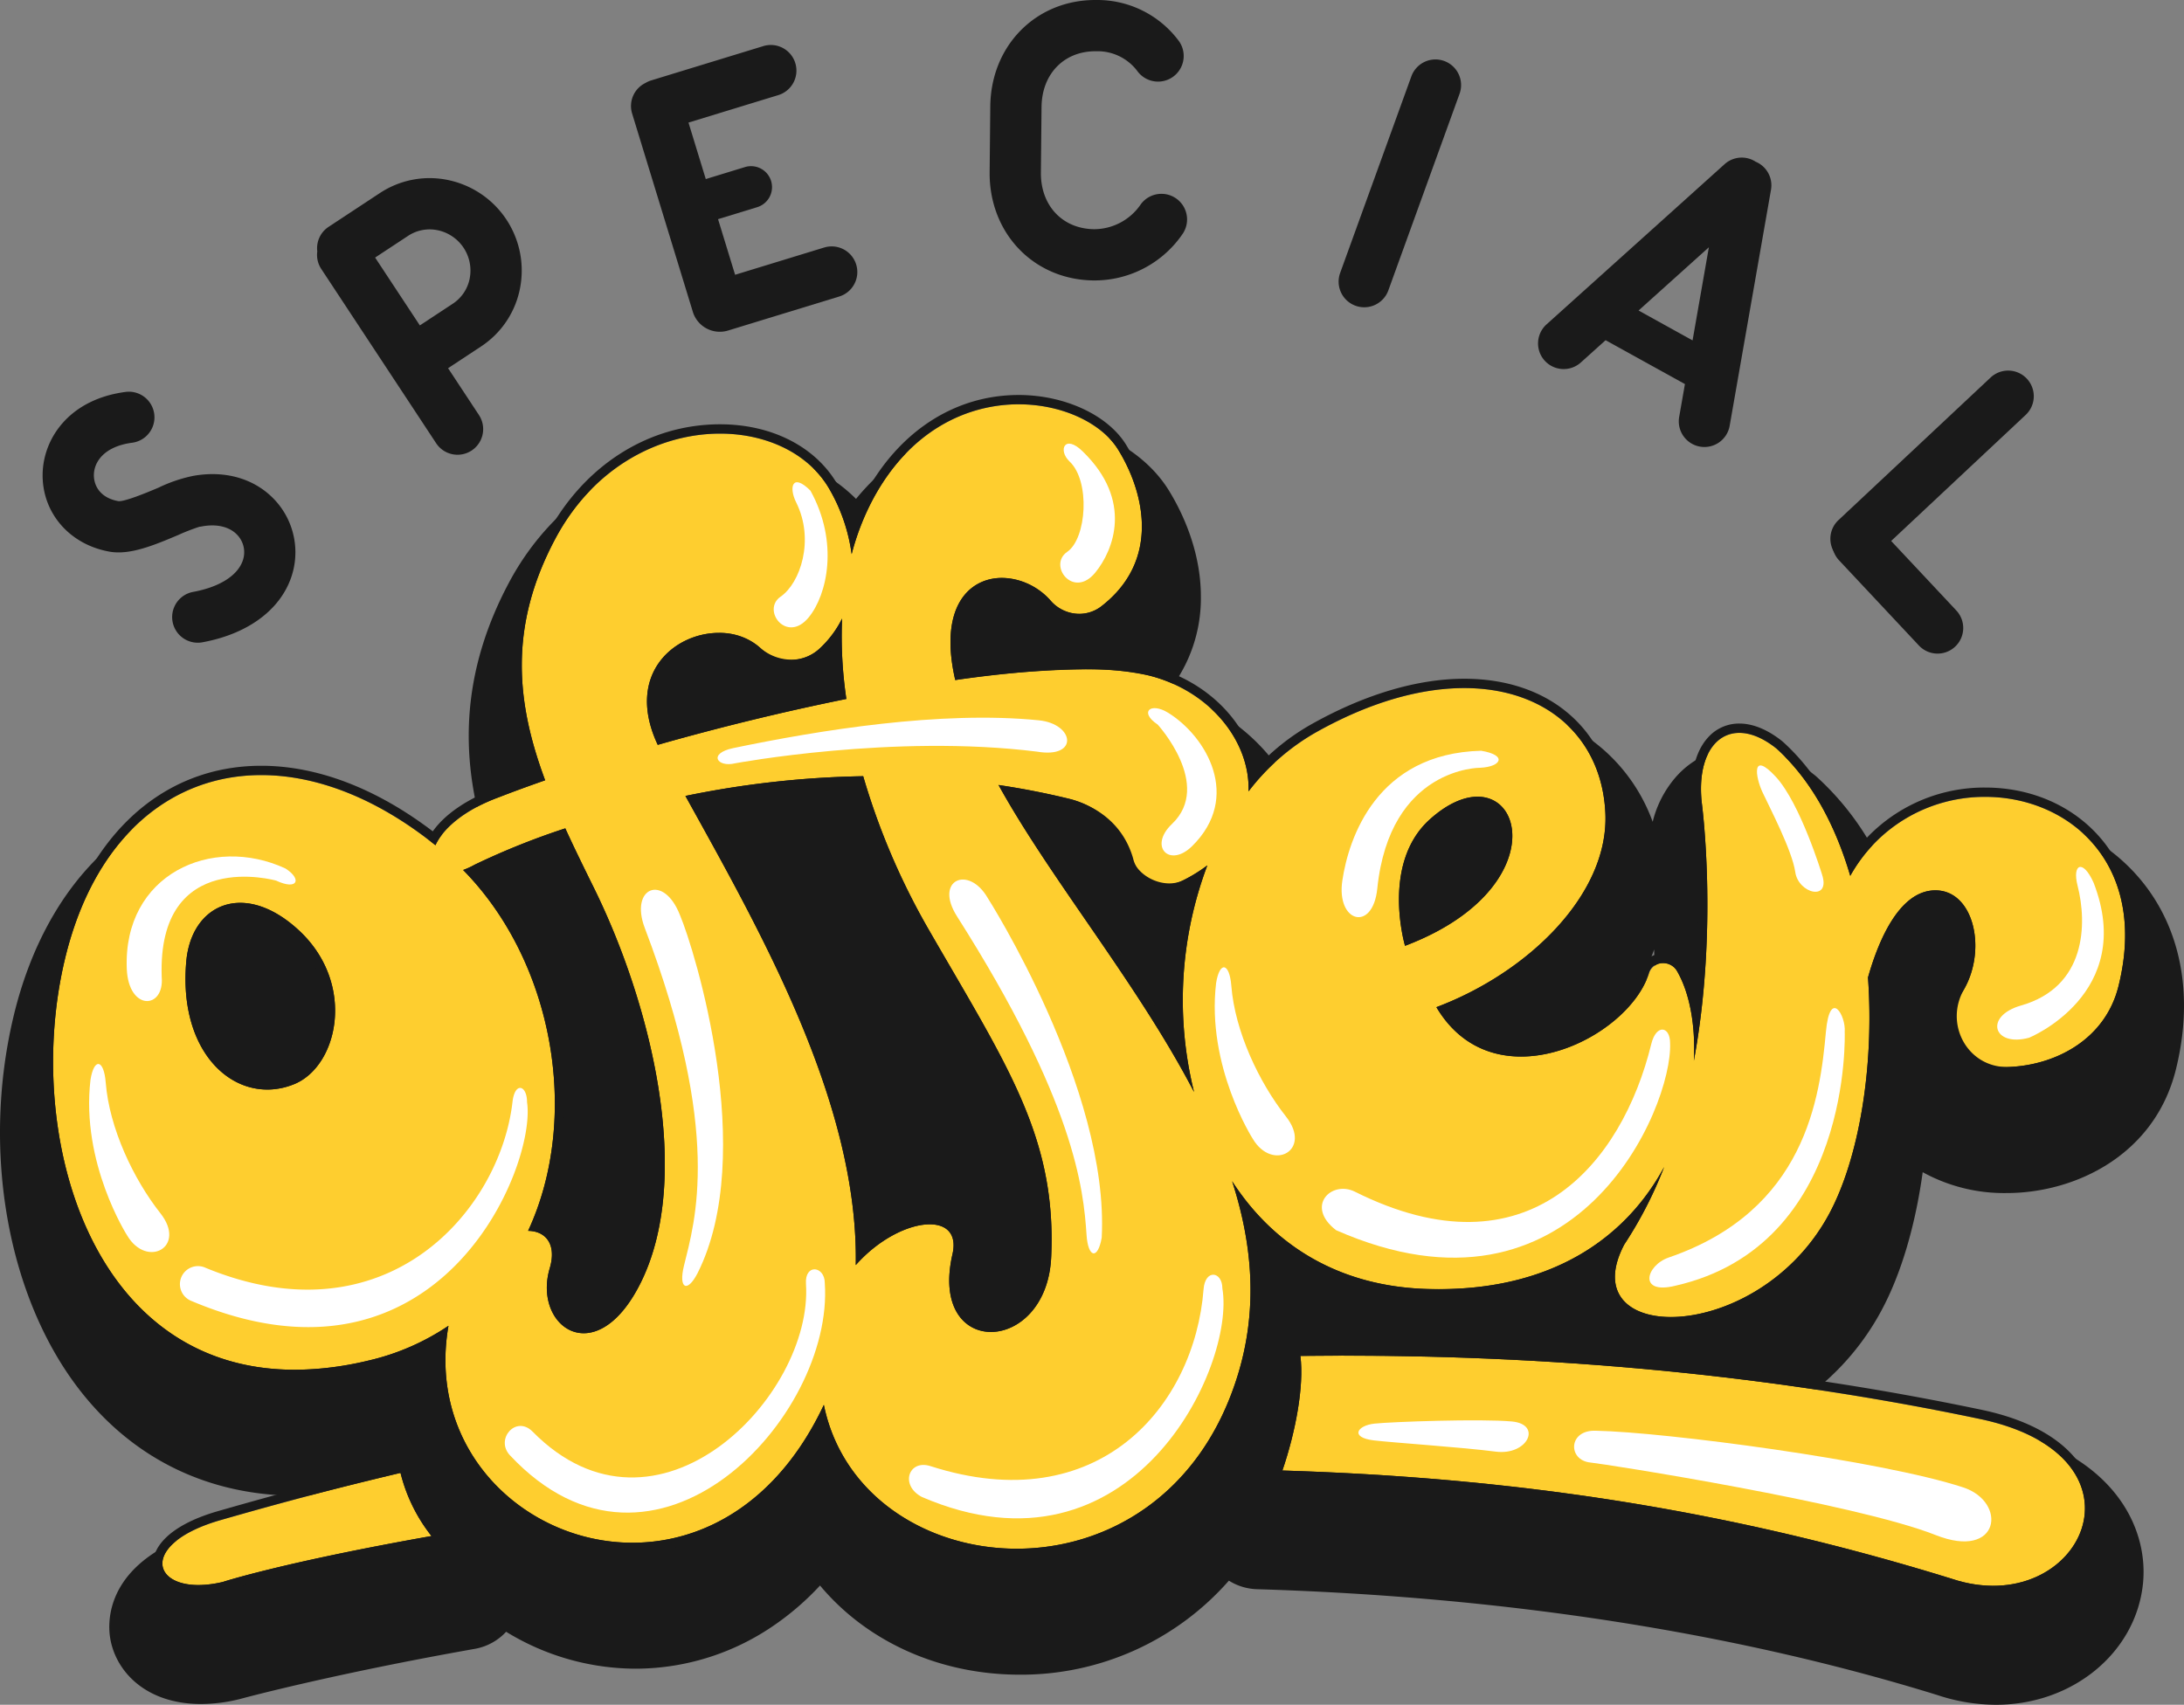 <svg height="365.914" viewBox="0 0 468.704 365.914" width="468.704" xmlns="http://www.w3.org/2000/svg"><rect x="0" y="0" width="468.704" height="365.914" fill="#808080" stroke="none"/><path d="m403.76 281.314c4.25-7.881 7.293-18.3 8.867-29.715a36.194 36.194 0 0 0 17.978 4.481c14.808 0 31.788-8.178 36.341-26.447 3.8-15.242 1.394-29.392-6.773-39.845-7.8-9.986-20-15.713-33.455-15.713a44.992 44.992 0 0 0 -25.04 7.463 59.792 59.792 0 0 0 -11.749-14.749q-.261-.235-.535-.454c-4.9-3.92-10.24-5.993-15.451-5.993a18.907 18.907 0 0 0 -14.195 6.329 22.934 22.934 0 0 0 -5.068 9.724 37.635 37.635 0 0 0 -10.249-15.214c-7.648-6.837-17.861-10.451-29.537-10.452-11.876 0-24.989 3.862-37.922 11.171q-1.671.945-3.28 2.007a41.842 41.842 0 0 0 -23.036-15.386 32.163 32.163 0 0 0 7.063-20.572c-.027-10.158-4.362-18.64-6.943-22.793-5.791-9.314-18.154-15.334-31.5-15.335-13.943 0-26.455 6.172-35.566 17.26-7-6.979-17.146-10.971-28.521-10.972-18.818 0-36.415 11.062-45.923 28.871-10.4 19.478-9.893 36.4-6.479 50.215a45.55 45.55 0 0 0 -10.243 5.435c-11.752-7.374-23.969-11.23-35.812-11.23a50.023 50.023 0 0 0 -34.225 13.22c-9.314 8.485-16.1 20.81-19.625 35.643-6.893 29.006-1.181 60.613 14.552 80.522 11.51 14.566 27.58 22.265 46.471 22.265a75.484 75.484 0 0 0 10.361-.748c-10.04 2.531-20 5.2-29.731 8-21.569 6.24-21.478 19.175-20.937 22.992 1.02 7.2 7.464 14.459 19.561 14.459a34.91 34.91 0 0 0 8.048-1c.131-.032.262-.065.392-.1.187-.051 19.356-5.26 50.32-10.744a11.994 11.994 0 0 0 6.7-3.664 53.37 53.37 0 0 0 27.767 7.926 52.4 52.4 0 0 0 29.231-8.971 58.606 58.606 0 0 0 10.366-8.881c9.884 11.845 25.377 19.138 42.878 19.138a59.325 59.325 0 0 0 44.868-20.183 11.992 11.992 0 0 0 6.008 1.833c53.424 1.635 102.559 9.28 146.049 22.725a40.085 40.085 0 0 0 12.568 2.082c16.443 0 30-11.164 31.543-25.968 1.261-12.131-6.358-28.209-31.981-33.6q-19.452-4.09-39.673-6.969a55.239 55.239 0 0 0 15.517-18.063zm-48.769-77.514c.052 1.917.081 3.976.073 6.152a15.284 15.284 0 0 0 -3.179.856 46.094 46.094 0 0 0 3.106-7.008z" fill="#1a1a1a"/><path d="m415.824 140.29a5.481 5.481 0 0 1 -4.013-1.739l-17.15-18.3a5.5 5.5 0 0 1 8.026-7.522l17.149 18.3a5.5 5.5 0 0 1 -4.012 9.261z" fill="#1a1a1a"/><path d="m176.939 53.107-19.181 5.871-3.658-11.938 8.339-2.553a4.5 4.5 0 1 0 -2.634-8.605l-8.339 2.552-3.71-12.122 19.181-5.87a5.5 5.5 0 1 0 -3.218-10.517l-23.981 7.339a5.44 5.44 0 0 0 -1.216.547 5.494 5.494 0 0 0 -2.865 6.553l13.052 42.636a6.059 6.059 0 0 0 7.468 3.969l23.98-7.34a5.5 5.5 0 0 0 -3.218-10.518z" fill="#1a1a1a"/><path d="m309.934 13.089a5.5 5.5 0 0 0 -7.044 3.3l-15.264 42.143a5.5 5.5 0 1 0 10.342 3.746l15.263-42.145a5.5 5.5 0 0 0 -3.297-7.044z" fill="#1a1a1a"/><path d="m434.977 81.283a5.5 5.5 0 0 0 -7.774-.252l-32.703 30.653a5.5 5.5 0 0 0 7.522 8.025l32.706-30.652a5.5 5.5 0 0 0 .249-7.774z" fill="#1a1a1a"/><path d="m96.271 38.666a19.349 19.349 0 0 0 -14.755 2.779l-11.011 7.255a5.483 5.483 0 0 0 -2.411 5.266 5.451 5.451 0 0 0 .837 3.739l24.669 37.429a5.5 5.5 0 1 0 9.185-6.053l-6.625-10.05 7.06-4.654a19.33 19.33 0 0 0 8.372-12.462 19.841 19.841 0 0 0 -15.321-23.249zm4.533 21.1a8.412 8.412 0 0 1 -3.637 5.427l-7.061 4.654-9.6-14.562 7.064-4.655a8.415 8.415 0 0 1 6.422-1.2 8.841 8.841 0 0 1 6.808 10.335z" fill="#1a1a1a"/><path d="m41.442 102.147a31.93 31.93 0 0 0 -7.46 2.542c-2.3.971-7.11 2.98-8.538 2.884-3.988-.693-5.35-3.4-5.295-5.7.068-2.822 2.3-6.107 8.349-6.863a5.5 5.5 0 0 0 -1.363-10.91c-12.169 1.52-17.8 9.892-17.983 17.516-.2 8.38 5.724 15.287 14.408 16.8 4.389.767 9.632-1.447 14.7-3.587a44.777 44.777 0 0 1 4.528-1.761 4.952 4.952 0 0 0 .5-.071c3.326-.629 6.171.1 7.808 2.012a5.388 5.388 0 0 1 .986 5.363c-1.135 3.208-5.008 5.64-10.626 6.672a5.5 5.5 0 0 0 .987 10.91 5.406 5.406 0 0 0 1-.092c9.6-1.761 16.526-6.8 19.01-13.82a16.484 16.484 0 0 0 -3.007-16.2c-4.232-4.932-10.78-7-18.004-5.695z" fill="#1a1a1a"/><path d="m252.288 42.515a5.5 5.5 0 0 0 -7.621 1.554 12.126 12.126 0 0 1 -9.847 5.125c-6.8-.067-11.5-5.067-11.435-12.158l.139-14.106c.076-7.043 4.805-11.93 11.536-11.93h.138a10.679 10.679 0 0 1 8.887 4.256 5.5 5.5 0 1 0 8.889-6.481 21.8 21.8 0 0 0 -17.666-8.775h-.249c-12.735 0-22.4 9.769-22.535 22.82l-.139 14.107c-.13 13.136 9.469 23.139 22.327 23.267h.2a22.882 22.882 0 0 0 18.934-10.059 5.5 5.5 0 0 0 -1.558-7.62z" fill="#1a1a1a"/><path d="m376.786 34.714a5.487 5.487 0 0 0 -6.656.51l-38.23 34.404a5.5 5.5 0 0 0 7.357 8.178l5.319-4.786 17.024 9.419-1.236 7.055a5.5 5.5 0 1 0 10.836 1.9l8.87-50.664a5.5 5.5 0 0 0 -3.284-6.016zm-13.548 38.348-11.588-6.411 15.088-13.577z" fill="#1a1a1a"/><path d="m397.082 187.989c-3.188-10.861-8.33-20.552-15.846-27.325-9.569-7.66-17.38-1.547-16.04 11.475 0 0 3.653 26.8-1.681 55.537.405-7.749-.957-14.713-3.638-19.3a3.317 3.317 0 0 0 -6.054.694c-4.593 14-33.2 27.928-45.558 7.108 19.68-7.4 37.025-24.214 36.264-41.6-1.077-24.575-27.965-36.687-62.311-17.275a47.983 47.983 0 0 0 -14.268 12.555c.35-10.692-8.158-21.509-21.28-24.847-8.79-2.236-23.952-1.561-41.666.952-5.49-23.836 12.565-26.016 20.467-17.047a7.936 7.936 0 0 0 10.8 1.286c12.973-9.965 9.235-24.771 3.651-33.754-7.45-11.984-37.686-17.2-52.619 10.77a53.721 53.721 0 0 0 -4.532 11.719 38.015 38.015 0 0 0 -4.8-14c-9.989-17.259-43.847-17.315-58.779 10.654-10.189 19.085-8.312 35.492-2.2 51.886-3.487 1.216-6.84 2.439-9.983 3.662-7.764 2.865-12.041 6.935-13.56 10.281-33.755-27.064-69.692-16.911-79.549 24.58-9.815 41.3 8.655 99.584 65.321 86a51.308 51.308 0 0 0 17.026-7.433c-7.735 44.633 55.853 69.551 80.563 16.97 7.956 39.052 72.727 45.35 88.76-6.157 4.448-14.289 3.248-28.257-1.143-41.846 8.55 13.275 22.375 22.564 41.872 23.135 27.04.791 42.9-11.451 50.843-26.185a87.7 87.7 0 0 1 -8.559 16.637c-11.361 21.657 28.656 21.827 43.956-6.542 6.353-11.781 9.733-31.372 8.353-50.776 2.073-7.357 6.524-18.617 14.378-18.7 8.292-.087 11.18 12.584 6.217 21.263-4.348 7.606.951 17.014 9.7 16.648 10.037-.421 20.611-5.927 23.452-17.323 10.575-42.409-40.584-53.891-57.557-23.702zm-333.925 44.7c-11.921 4.891-25-5.845-23.179-26.333 1.095-12.325 12.412-17.437 24.036-6.79 12.512 11.465 8.591 29.251-.857 33.127zm74.206 42.914c-9.56 18.885-23.069 9.09-19.384-3.383 1.532-5.182-.89-7.99-4.643-8.033 11.231-24.187 5.664-57.528-13.944-77.45a16.751 16.751 0 0 0 2.481-1.137 158.237 158.237 0 0 1 19.443-7.8c1.931 4.227 4.029 8.489 6.169 12.832 12.245 24.856 21.462 62.092 9.878 84.975zm25.844-136.489a9.286 9.286 0 0 0 12.733.054 22.154 22.154 0 0 0 4.775-6.4 91.405 91.405 0 0 0 .919 17.252c-13.45 2.717-27.366 6.119-40.475 9.853-9.478-20.173 12.649-29.473 22.048-20.755zm62.386 130.7c-.963 21.145-26.353 21.93-21.185-.61 2.211-9.643-11.556-8.059-20.754 2.331.61-34.69-20.292-71.328-36.559-100.693a204.881 204.881 0 0 1 38.152-4.235 149.985 149.985 0 0 0 13.778 32.43c17.075 29.647 27.745 44.953 26.568 70.78zm30.662-35.42c-12.148-23.342-30.63-45.414-41.961-65.9 5.092.756 10.252 1.755 15.457 3.036a18.664 18.664 0 0 1 13.266 12.813c1.366 4.072 7.046 6.526 10.89 4.612a32.668 32.668 0 0 0 5.2-3.213 81.943 81.943 0 0 0 -2.852 48.658zm45.277-31.385s-5.245-17.671 5.35-27.165c18.509-16.58 30.223 13.683-5.35 27.168z" fill="#fece2f"/><path d="m424.858 304.559c-48.829-10.266-98.037-14.118-145.787-13.522.828 6.5-1.047 16.4-3.862 24.6 48.337 1.48 94.153 7.916 143.651 23.233 27.524 9.18 44.746-26.17 5.998-34.311z" fill="#fece2f"/><path d="m85.953 316.139c-14.561 3.463-25.33 6.321-38.7 10.159-18.8 5.44-14.268 16.783.581 13.247 0 0 12.788-4.183 44.772-9.848a35.521 35.521 0 0 1 -6.653-13.558z" fill="#fece2f"/><path d="m288.556 290.978c44.766 0 90.7 3.994 136.3 13.581 34.352 7.221 24.714 35.82 2.906 35.82a28.11 28.11 0 0 1 -8.9-1.51c-49.5-15.317-95.314-21.753-143.651-23.233 2.815-8.2 4.69-18.094 3.862-24.6q4.736-.058 9.485-.059m0-2c-3.147 0-6.346.02-9.51.059a2 2 0 0 0 -1.959 2.252c.717 5.634-.763 14.936-3.769 23.7a2 2 0 0 0 1.83 2.648c51.734 1.584 97.211 8.938 143.12 23.144a30.07 30.07 0 0 0 9.5 1.6c11.305 0 20.589-7.309 21.6-17 .871-8.379-5-18.762-24.091-22.775-43-9.04-89-13.624-136.714-13.624z" fill="#1a1a1a"/><path d="m85.953 316.139a35.521 35.521 0 0 0 6.653 13.561c-31.984 5.665-44.772 9.848-44.772 9.848a22.918 22.918 0 0 1 -5.268.67c-10.368 0-11.658-9.188 4.687-13.917 13.37-3.838 24.139-6.7 38.7-10.159m0-2a2 2 0 0 0 -.464.055c-13.919 3.303-24.789 6.161-38.789 10.178-10.974 3.175-14.321 8.269-13.8 11.977.505 3.562 4.3 5.863 9.66 5.863a24.907 24.907 0 0 0 5.731-.725c.053-.012.106-.027.158-.044.127-.041 13.085-4.216 44.5-9.78a2 2 0 0 0 1.226-3.2 33.722 33.722 0 0 1 -6.291-12.823 2 2 0 0 0 -1.936-1.5z" fill="#1a1a1a"/><path d="m218.618 86.782c9.472 0 17.848 4.106 21.308 9.671 5.578 8.974 9.314 23.756-3.608 33.721a7.558 7.558 0 0 1 -4.648 1.584 8.355 8.355 0 0 1 -6.22-2.861 14.237 14.237 0 0 0 -10.428-4.846c-7.125 0-13.609 6.327-10.018 21.917a203.751 203.751 0 0 1 27.663-2.308 58.987 58.987 0 0 1 14 1.356c13.122 3.338 21.63 14.155 21.28 24.847a48 48 0 0 1 14.268-12.555c11.8-6.67 22.72-9.618 32.016-9.618 17.757 0 29.588 10.763 30.294 26.893.762 17.385-16.583 34.2-36.263 41.6 4.531 7.634 11.244 10.6 18.16 10.6 12.106 0 24.828-9.079 27.511-18.062a2.889 2.889 0 0 1 2.905-1.994 3.5 3.5 0 0 1 3.041 1.667c2.677 4.583 4.037 11.544 3.633 19.288 5.334-28.74 1.681-55.537 1.681-55.537-.937-9.108 2.6-14.836 8.088-14.836 2.358 0 5.076 1.058 7.952 3.361 7.516 6.773 12.658 16.464 15.846 27.325a32.9 32.9 0 0 1 28.977-16.953c18.014 0 35.128 14.4 28.585 40.656-2.959 11.87-14.305 17.349-24.7 17.349-5.7 0-11.117-1.65-14.7-4.8a3.893 3.893 0 0 1 .773-6.231c11.533-6.9 9.7-26.908-.664-26.908h-.085c-7.854.082-12.305 11.342-14.378 18.7 1.38 19.4-2 39-8.353 50.775-8.14 15.094-23.274 22.108-33.947 22.108-9.388 0-15.325-5.43-10.009-15.565a87.7 87.7 0 0 0 8.559-16.637c-7.7 14.282-22.834 26.221-48.381 26.221-.809 0-1.632-.012-2.462-.036-19.5-.571-33.322-9.86-41.872-23.135 4.391 13.589 5.591 27.557 1.143 41.846-8.011 25.735-28.185 37.038-47.364 37.038-19.207 0-37.415-11.341-41.4-30.881-9.847 20.95-25.861 29.6-41.079 29.6-22.977 0-44.137-19.717-39.484-46.561a51.308 51.308 0 0 1 -17.017 7.419 68.528 68.528 0 0 1 -15.975 2.007c-44.124.004-58.172-50.874-49.346-88.007 6.165-25.943 22.526-39.634 42.175-39.634 11.774 0 24.729 4.916 37.377 15.058 1.519-3.346 5.8-7.416 13.56-10.281 3.143-1.223 6.5-2.446 9.983-3.662-6.11-16.394-7.987-32.8 2.2-51.886 8.354-15.647 22.63-22.523 35.337-22.523 10.007 0 19.041 4.265 23.442 11.869a38.015 38.015 0 0 1 4.8 14 53.721 53.721 0 0 1 4.532-11.719c8-14.982 20.385-20.442 31.311-20.441m-37.9 45.992a22.214 22.214 0 0 1 -4.851 6.47 8.759 8.759 0 0 1 -6.041 2.351 10.324 10.324 0 0 1 -6.8-2.644 13.056 13.056 0 0 0 -8.746-3.107c-9.693 0-20.181 9-13.118 24.035 13.109-3.734 27.025-7.136 40.475-9.853a91.322 91.322 0 0 1 -.919-17.252m2.939 138.764c5.046-5.7 11.466-8.75 15.87-8.749 3.624 0 5.882 2.065 4.884 6.418-2.579 11.248 2.451 16.687 8.259 16.687 5.83 0 12.444-5.484 12.926-16.077 1.177-25.827-9.5-41.133-26.568-70.777a149.985 149.985 0 0 1 -13.778-32.43 204.881 204.881 0 0 0 -38.152 4.235c16.267 29.365 37.169 66 36.559 100.693m72.6-37.141a81.943 81.943 0 0 1 2.849-48.651 32.691 32.691 0 0 1 -5.272 3.25 8.067 8.067 0 0 1 -3.564.839 7.259 7.259 0 0 1 -7.107-5.632c-1.509-5.211-5.375-10.376-13.41-12.669-5.205-1.281-10.365-2.28-15.457-3.036 11.331 20.485 29.813 42.557 41.961 65.9m45.278-31.385c28.255-10.711 26.678-32.008 15.558-32-2.88 0-6.4 1.429-10.209 4.84-10.6 9.494-5.349 27.165-5.349 27.165m-176.263 83.15c3.75 0 8.242-2.954 12.092-10.56 11.584-22.883 2.367-60.119-9.879-84.974-2.139-4.343-4.237-8.605-6.168-12.832a158.237 158.237 0 0 0 -19.443 7.8 16.751 16.751 0 0 1 -2.481 1.137c19.608 19.921 25.175 53.262 13.944 77.453 3.753.043 6.175 2.851 4.643 8.033-2.2 7.449 1.731 13.943 7.292 13.943m-67.909-52.3a15.232 15.232 0 0 0 5.795-1.172c9.448-3.876 13.369-21.662.857-33.123-4.373-4.006-8.7-5.781-12.46-5.78-6.231 0-10.893 4.882-11.576 12.57-1.526 17.181 7.425 27.5 17.384 27.5m161.256-149.08c-13.724 0-25.78 7.835-33.075 21.5a52.579 52.579 0 0 0 -2.431 5.238 41.155 41.155 0 0 0 -3.407-7.582c-4.663-8.056-14.073-12.866-25.173-12.867-15.348 0-29.218 8.815-37.1 23.581-11.078 20.749-7.7 38.328-3.008 51.611-2.936 1.042-5.667 2.053-8.138 3.015-6.078 2.243-10.823 5.506-13.406 9.16-12.1-9.215-24.784-14.073-36.806-14.073-21.5 0-38 15.391-44.121 41.172-6.117 25.741-1.026 54.68 12.669 72.01 9.546 12.08 22.9 18.465 38.625 18.465a70.908 70.908 0 0 0 16.441-2.062 54.305 54.305 0 0 0 14.054-5.473 40.278 40.278 0 0 0 9.286 29.511 43.2 43.2 0 0 0 32.7 15.145c16.6 0 31.141-9.453 40.517-26.135 5.768 16.379 22.292 27.421 41.958 27.421 18.035 0 40.451-10.1 49.273-38.443a65.9 65.9 0 0 0 1.392-33.461c9.5 10.167 22.239 15.711 37.369 16.154.842.024 1.69.037 2.521.037 15.216 0 28.194-4.293 37.968-12.352-3.236 6.269-2.223 10.394-.794 12.757 2.174 3.6 6.669 5.576 12.657 5.576 11.182 0 27.126-7.247 35.707-23.158 6.65-12.332 9.941-32.041 8.612-51.515 1.533-5.324 5.63-16.839 12.38-16.91h.064c4.011 0 5.558 4.034 6.037 5.769 1.584 5.735-.376 13.82-6.4 17.423a6.116 6.116 0 0 0 -2.955 4.674 5.611 5.611 0 0 0 1.888 4.776c3.831 3.366 9.67 5.3 16.021 5.3 10.919 0 23.39-5.833 26.638-18.865 3.894-15.625-.542-25.629-4.95-31.27-5.894-7.543-15.216-11.87-25.575-11.87a34.766 34.766 0 0 0 -28.356 14.304c-3.549-10.2-8.625-18.314-15.12-24.167-.029-.026-.059-.051-.089-.075-3.105-2.486-6.287-3.8-9.2-3.8a8.9 8.9 0 0 0 -6.771 3.029c-2.749 3.046-3.923 8.022-3.306 14.011 0 .022 0 .044.007.065a198.4 198.4 0 0 1 .419 39.513 24.439 24.439 0 0 0 -2.024-4.542 5.506 5.506 0 0 0 -4.768-2.658 4.861 4.861 0 0 0 -4.822 3.422c-2.3 7.692-13.978 16.634-25.594 16.634a18.136 18.136 0 0 1 -15.137-7.644c18.475-7.726 36.038-24.391 35.239-42.638-.373-8.5-3.63-15.723-9.419-20.9s-13.7-7.906-22.874-7.907c-10.155 0-21.566 3.415-33 9.877a48.464 48.464 0 0 0 -11.693 9.325c-1.97-10.083-10.691-18.841-22.378-21.814a60.847 60.847 0 0 0 -14.5-1.418 198.849 198.849 0 0 0 -26.09 2.07c-1.535-8.147.132-12.44 1.879-14.635a8.129 8.129 0 0 1 6.566-3.044 12.178 12.178 0 0 1 8.93 4.172 10.348 10.348 0 0 0 7.718 3.535 9.53 9.53 0 0 0 5.869-2c6.248-4.818 9.54-11.326 9.521-18.821-.021-7.687-3.415-14.289-5.436-17.54-3.946-6.348-13.192-10.614-23.006-10.615zm-76.32 72.7c-2.067-5.214-1.934-9.876.405-13.56a13.885 13.885 0 0 1 11.574-6.074 11.1 11.1 0 0 1 7.419 2.6 12.261 12.261 0 0 0 8.127 3.149 10.812 10.812 0 0 0 7.4-2.888q.757-.7 1.444-1.455c.093 2.982.337 6.053.732 9.188-12.171 2.507-24.923 5.613-37.1 9.038zm7.875 14.795a202.511 202.511 0 0 1 33.588-3.635 151.057 151.057 0 0 0 13.53 31.4c1.673 2.905 3.285 5.672 4.83 8.325 14.037 24.1 22.509 38.653 21.474 61.363-.419 9.2-5.943 14.168-10.928 14.168a6.281 6.281 0 0 1 -5.02-2.376c-2.008-2.52-2.466-6.734-1.29-11.864.76-3.314-.142-5.342-1.032-6.459a7.088 7.088 0 0 0 -5.8-2.406c-4.313 0-9.452 2.289-13.916 6.053-1.18-32.8-20.054-66.833-35.358-94.43l-.077-.139zm102.086 50.909c-5.468-9.155-11.61-18.081-17.6-26.789-6.039-8.774-11.785-17.124-16.555-25.256 3.762.654 7.492 1.434 11.136 2.33 7.871 2.259 10.872 7.386 12 11.292a9.25 9.25 0 0 0 9.028 7.076 10.078 10.078 0 0 0 4.451-1.047q.327-.161.65-.329a84.65 84.65 0 0 0 -3.11 32.723zm50.7-22.893c-.922-4.762-2.186-16.279 5.262-22.952 3.116-2.792 6.268-4.33 8.874-4.33 2.787 0 4.776 1.78 5.322 4.763 1.2 6.539-4.435 16.178-19.458 22.519zm-200.149-12.925a154.927 154.927 0 0 1 17.446-7.091c1.761 3.785 3.625 7.567 5.434 11.24 12.766 25.911 20.775 61.682 9.889 83.187-3.045 6.014-6.8 9.463-10.308 9.463a5.274 5.274 0 0 1 -4.248-2.276c-1.712-2.29-2.133-5.692-1.126-9.1 1.192-4.033.227-6.525-.793-7.906a6.4 6.4 0 0 0 -2.931-2.189c9.947-24.118 4.34-55.534-13.416-75.3l.053-.029zm-45.448 44.5a13.425 13.425 0 0 1 -9.894-4.617c-4.313-4.713-6.265-12.069-5.5-20.711.579-6.528 4.341-10.747 9.584-10.747 3.514 0 7.355 1.817 11.108 5.255a21.24 21.24 0 0 1 6.951 19.333c-.889 4.994-3.654 9-7.216 10.465a13.229 13.229 0 0 1 -5.036 1.022z" fill="#1a1a1a"/><g fill="#fff"><path d="m248.446 155.522s11.866 12.971 3.074 21.331c-5.1 4.846-.528 9.543 4.324 4.756 10.666-10.521 3.075-23.481-5.092-28.586-3.844-2.402-6.342-.192-2.306 2.499z"/><path d="m358.416 223.887c.577 13.836-20.178 62.84-71.68 40.164-6.726-5.189-.961-10.762 4.035-8.264 37.222 18.611 57.35-6.1 63.609-31.708 1.057-4.324 4.036-3.844 4.036-.192z"/><path d="m113.108 236.57c2.066 13.789-18.832 65.243-72.16 42.614a3.871 3.871 0 1 1 3.171-7.062c38.77 16 63.176-12.2 65.867-35.6.508-4.422 3.122-3.603 3.122.048z"/><path d="m262.33 276.542c2.883 16.719-19.409 64.186-64.474 44.776-4.8-2.5-2.863-8.139 1.826-6.63 36.128 11.627 56.691-12.971 58.612-37.954.342-4.434 4.036-3.843 4.036-.192z"/><path d="m177.006 275.389c2.017 28.73-36.465 70.239-67.6 36.945-3.171-3.459 1.345-8.648 4.9-5.044 26.657 27.016 60.246-7.639 58.661-31.709-.29-4.441 4.039-3.843 4.039-.192z"/><path d="m395.89 221.485s1.729 45.833-36.321 54.481c-8.071 2.017-6.357-4.367-1.441-6.054 29.4-10.089 32.447-34.358 33.726-48.427.865-9.513 4.324-3.459 4.036-0z"/><path d="m435.477 222.734s23.061-9.417 13.836-33.246c-2.306-5.189-4.637-4.029-3.459.577 2.114 8.263 1.845 21.764-12.106 25.751-8.072 2.306-5.958 9.032 1.729 6.918z"/><path d="m317.676 164.794s-19.41-.192-22.1 25.943c-.961 9.417-8.84 7.3-7.5-1.729s7.3-27.289 29.787-27.865c5.77.957 4.237 3.457-.187 3.651z"/><path d="m59.252 189.013s-25.511-7.206-24.55 20.659c.625 7.014-7.126 7.394-7.495-1.73-.816-20.226 18.209-28.874 34.063-21.523 3.603 2.306 2.594 4.756-2.018 2.594z"/><path d="m391 187.631s-4.621-15.181-9.9-20.9-4.4 0-2.86 3.3 6.38 12.541 7.04 17.161 7.702 6.38 5.72.439z"/><path d="m235.054 122.9c3.956-4.835 8.118-15.452-2.619-25.928-3.928-3.928-5.475-.346-2.881 2.1 4.452 4.19 3.667 16.5-.524 19.38s1.31 10.21 6.024 4.448z"/><path d="m173.559 132.509c3.956-4.835 6.521-16.046.372-27.192-3.929-3.929-4.668-.688-3.075 2.5 4.036 8.071.87 17.361-3.321 20.242s1.31 10.212 6.024 4.45z"/><path d="m157.788 163.833s34.015-6.342 64.762-2.5c9.032 1.537 8.072-5.957.385-6.726-21.048-2.105-47.082 2.114-65.531 5.957-5.573 1.155-3.459 4.23.384 3.269z"/><path d="m268.864 244.449s-9.993-15.566-7.879-33.438c.769-4.8 2.876-4.4 3.267.577.768 9.8 5.957 20.754 11.722 28.057 5.748 7.281-2.882 11.915-7.11 4.804z"/><path d="m211.981 192.755s26.135 40.933 24.456 72.9c-.833 4.794-2.935 4.366-3.259-.62-.638-9.81-2.556-28.657-27.794-68.34-4.979-7.827 2.465-11.106 6.597-3.94z"/><path d="m145.922 196.406c3.186 7.5 16.671 51.31 3.777 76.877-2.234 4.323-4.11 3.284-2.922-1.57 2.337-9.549 8.321-28.513-8.4-72.52-3.292-8.672 4.005-11.817 7.545-2.787z"/><path d="m27.3 265.2s-9.993-15.566-7.88-33.438c.769-4.8 2.877-4.405 3.267.576.769 9.8 5.958 20.755 11.723 28.058 5.752 7.284-2.879 11.918-7.11 4.804z"/><path d="m294.817 309.166c-5.152-.618-3.6-3.2.173-3.6s22.85-1.065 29.458-.459 3.4 7.378-3.486 6.47-22.128-1.929-26.145-2.411z"/><path d="m341.313 313.92c3.207.314 56.762 8.71 74.082 15.565 13.836 5.477 15.477-7.1 5.909-10.233-17.583-5.765-64.041-11.866-78.742-12.155-6.054-.288-6.15 6.342-1.249 6.823z"/></g></svg>